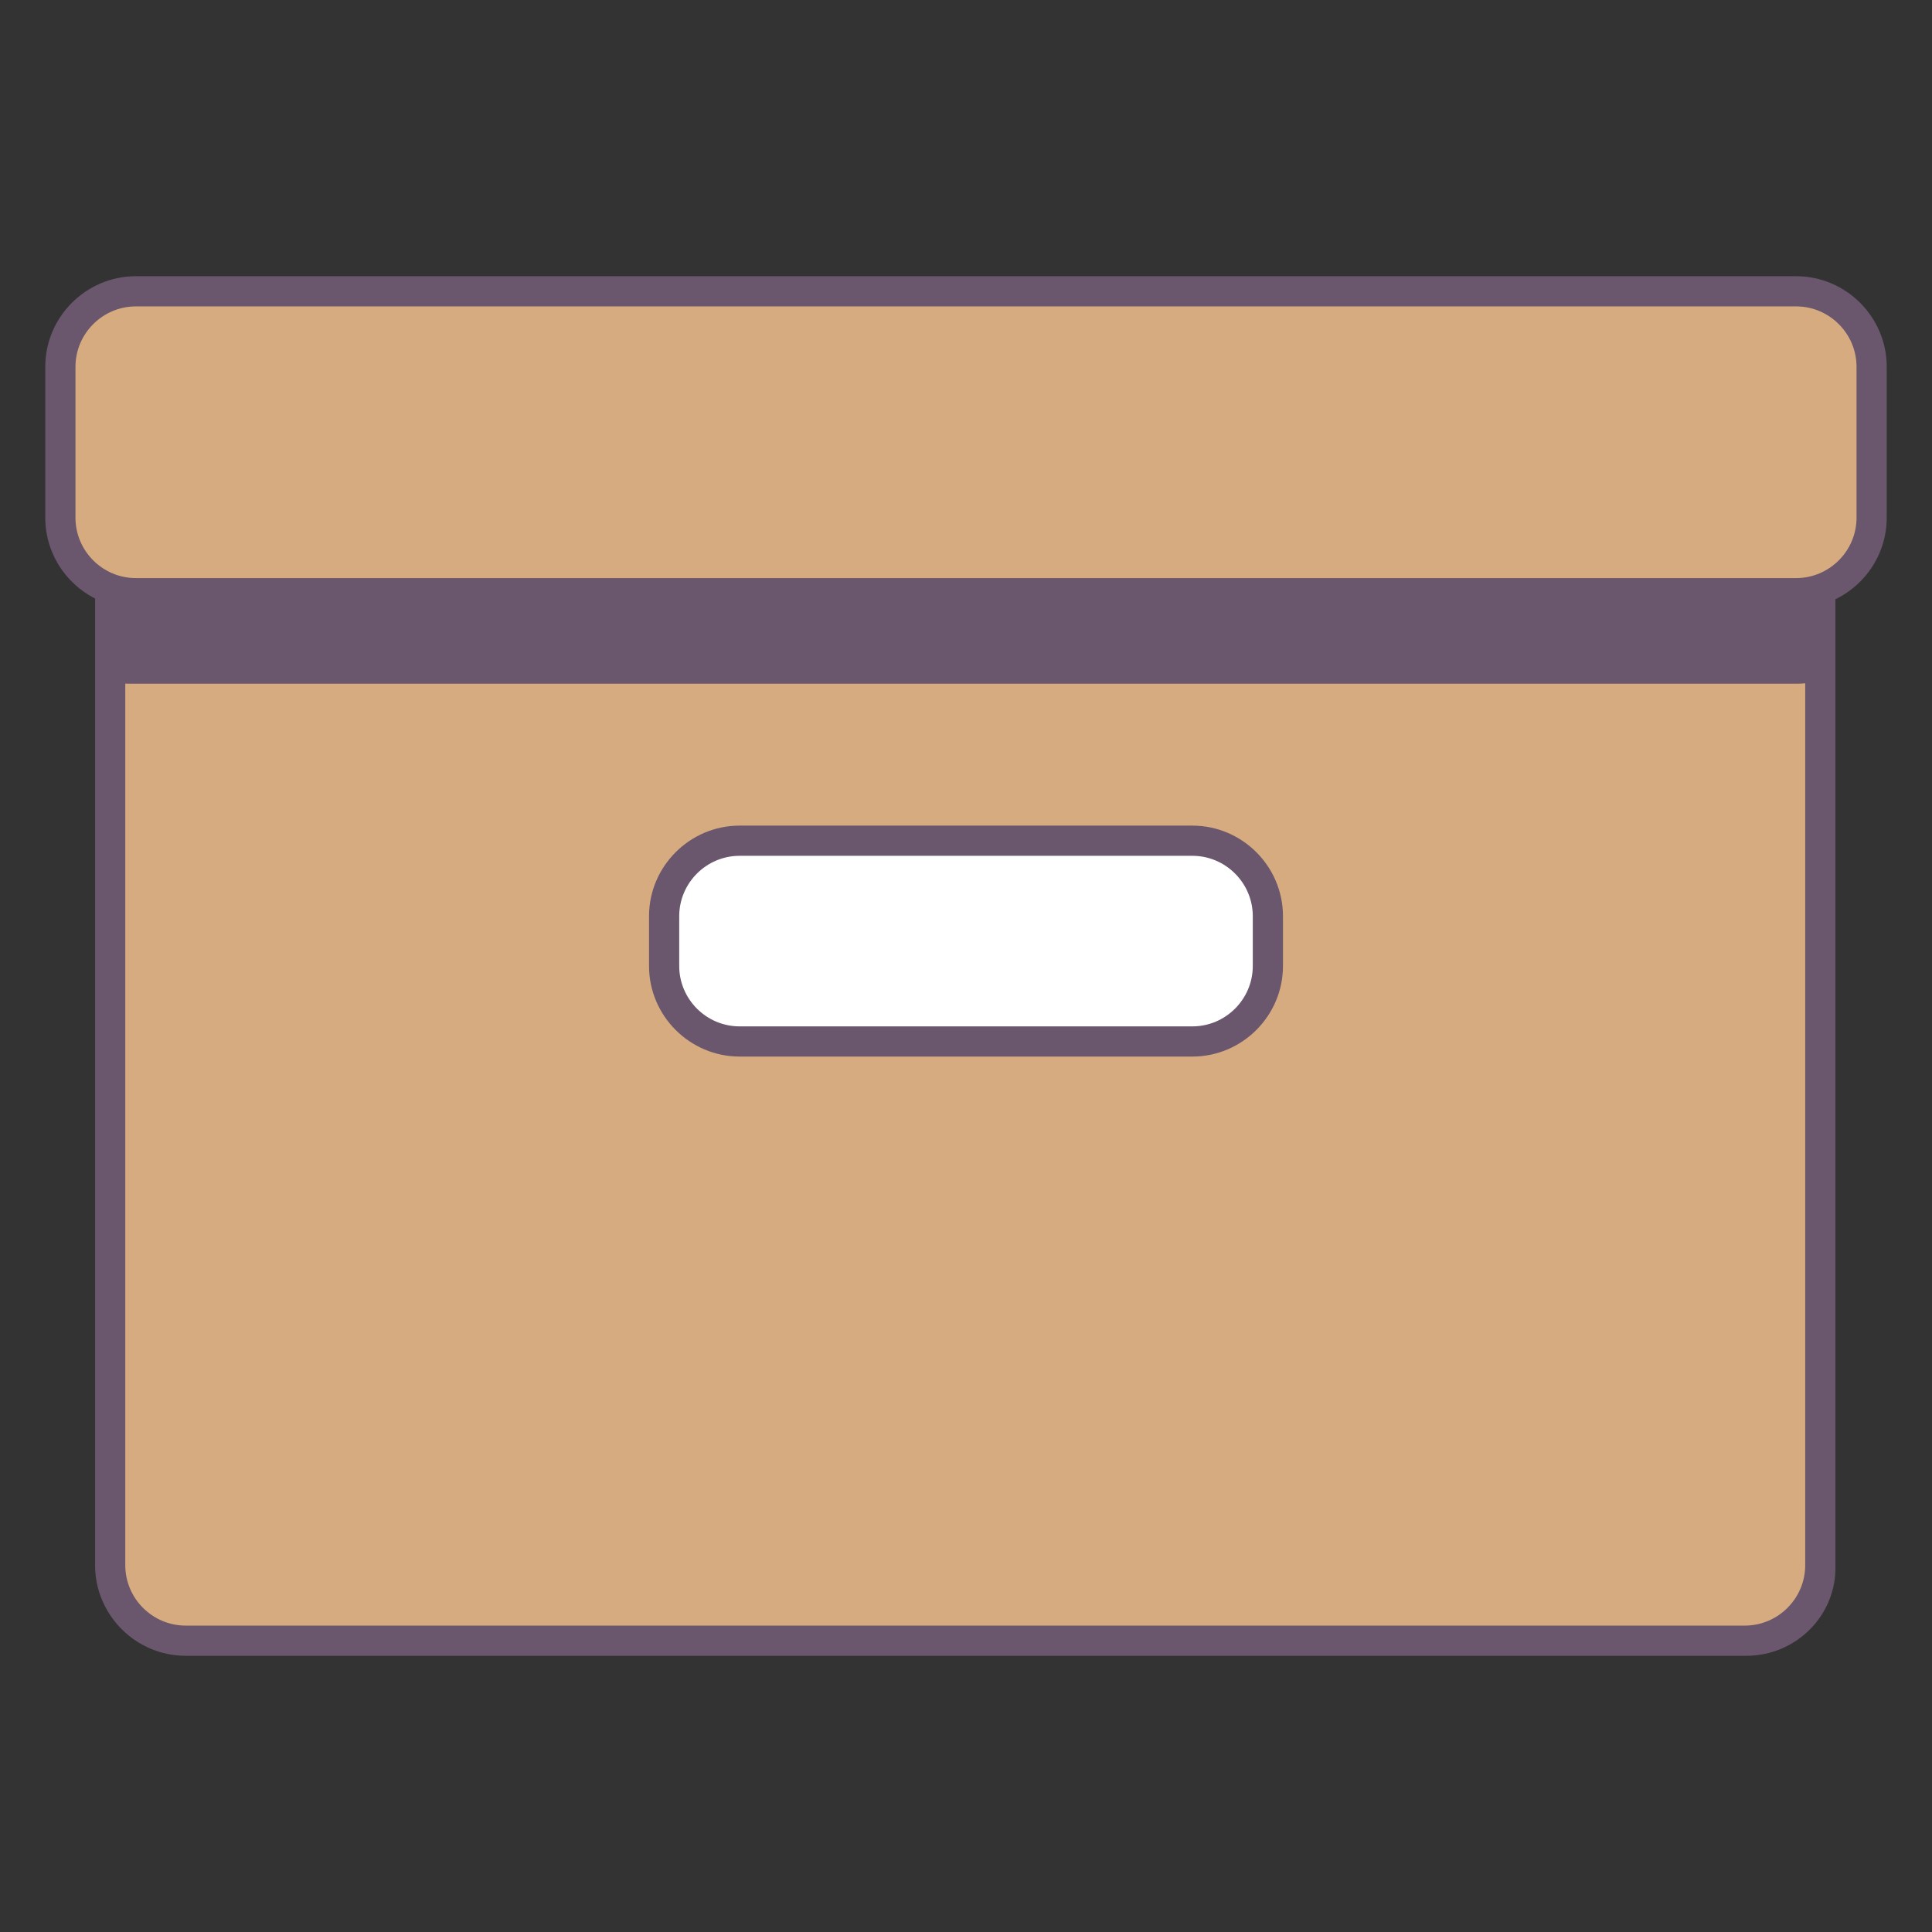 <!-- keep -->
<svg width="800px" height="800px" viewBox="0 0 1024 1024" class="icon" version="1.1" xmlns="http://www.w3.org/2000/svg">
    <rect x="0" y="0" width="1024" height="1024" fill="#333333" stroke="none"/>
    <path
        d="M925.6 869.6H98.4c-22.4 0-40-17.6-40-40V296c0-22.4 17.6-40 40-40h826.4c22.4 0 40 17.6 40 40v533.6c0.8 21.6-17.6 40-39.2 40z"
        fill="#D6AB7F" />
    <path
        d="M925.6 877.6H98.4c-26.4 0-48-21.6-48-48V296c0-26.4 21.6-48 48-48h826.4c26.4 0 48 21.6 48 48v533.6c0.8 26.4-20.8 48-47.2 48zM98.4 264c-17.6 0-32 14.4-32 32v533.6c0 17.6 14.4 32 32 32h826.4c17.6 0 32-14.4 32-32V296c0-17.6-14.4-32-32-32H98.4z"
        fill="#6A576D" />
    <path
        d="M925.6 256H98.4c-22.4 0-40 17.6-40 40v65.6c4 0.8 8.8 0.8 13.6 0.8h880c4.8 0 8.8-0.8 13.6-0.8V296c0-22.4-18.4-40-40-40z"
        fill="#6A576D" />
    <path
        d="M952 314.4H72c-22.4 0-40-17.6-40-40v-80c0-22.4 17.6-40 40-40h880c22.4 0 40 17.6 40 40v80c0 22.4-17.6 40-40 40z"
        fill="#D6AB7F" />
    <path
        d="M632 552H392c-22.4 0-40-17.6-40-40v-26.4c0-22.4 17.6-40 40-40h240c22.4 0 40 17.6 40 40V512c0 22.4-17.6 40-40 40z"
        fill="#FFFFFF" />
    <path
        d="M632 560H392c-26.4 0-48-21.6-48-48v-26.4c0-26.4 21.6-48 48-48h240c26.4 0 48 21.6 48 48V512c0 26.4-21.6 48-48 48zM392 453.6c-17.6 0-32 14.4-32 32V512c0 17.6 14.4 32 32 32h240c17.6 0 32-14.4 32-32v-26.4c0-17.6-14.4-32-32-32H392z"
        fill="#6A576D" />
    <path
        d="M952 322.4H72c-26.4 0-48-21.6-48-48v-80c0-26.4 21.6-48 48-48h880c26.4 0 48 21.6 48 48v80c0 26.4-21.6 48-48 48zM72 162.4c-17.6 0-32 14.4-32 32v80c0 17.6 14.4 32 32 32h880c17.6 0 32-14.4 32-32v-80c0-17.6-14.4-32-32-32H72z"
        fill="#6A576D" />
</svg>